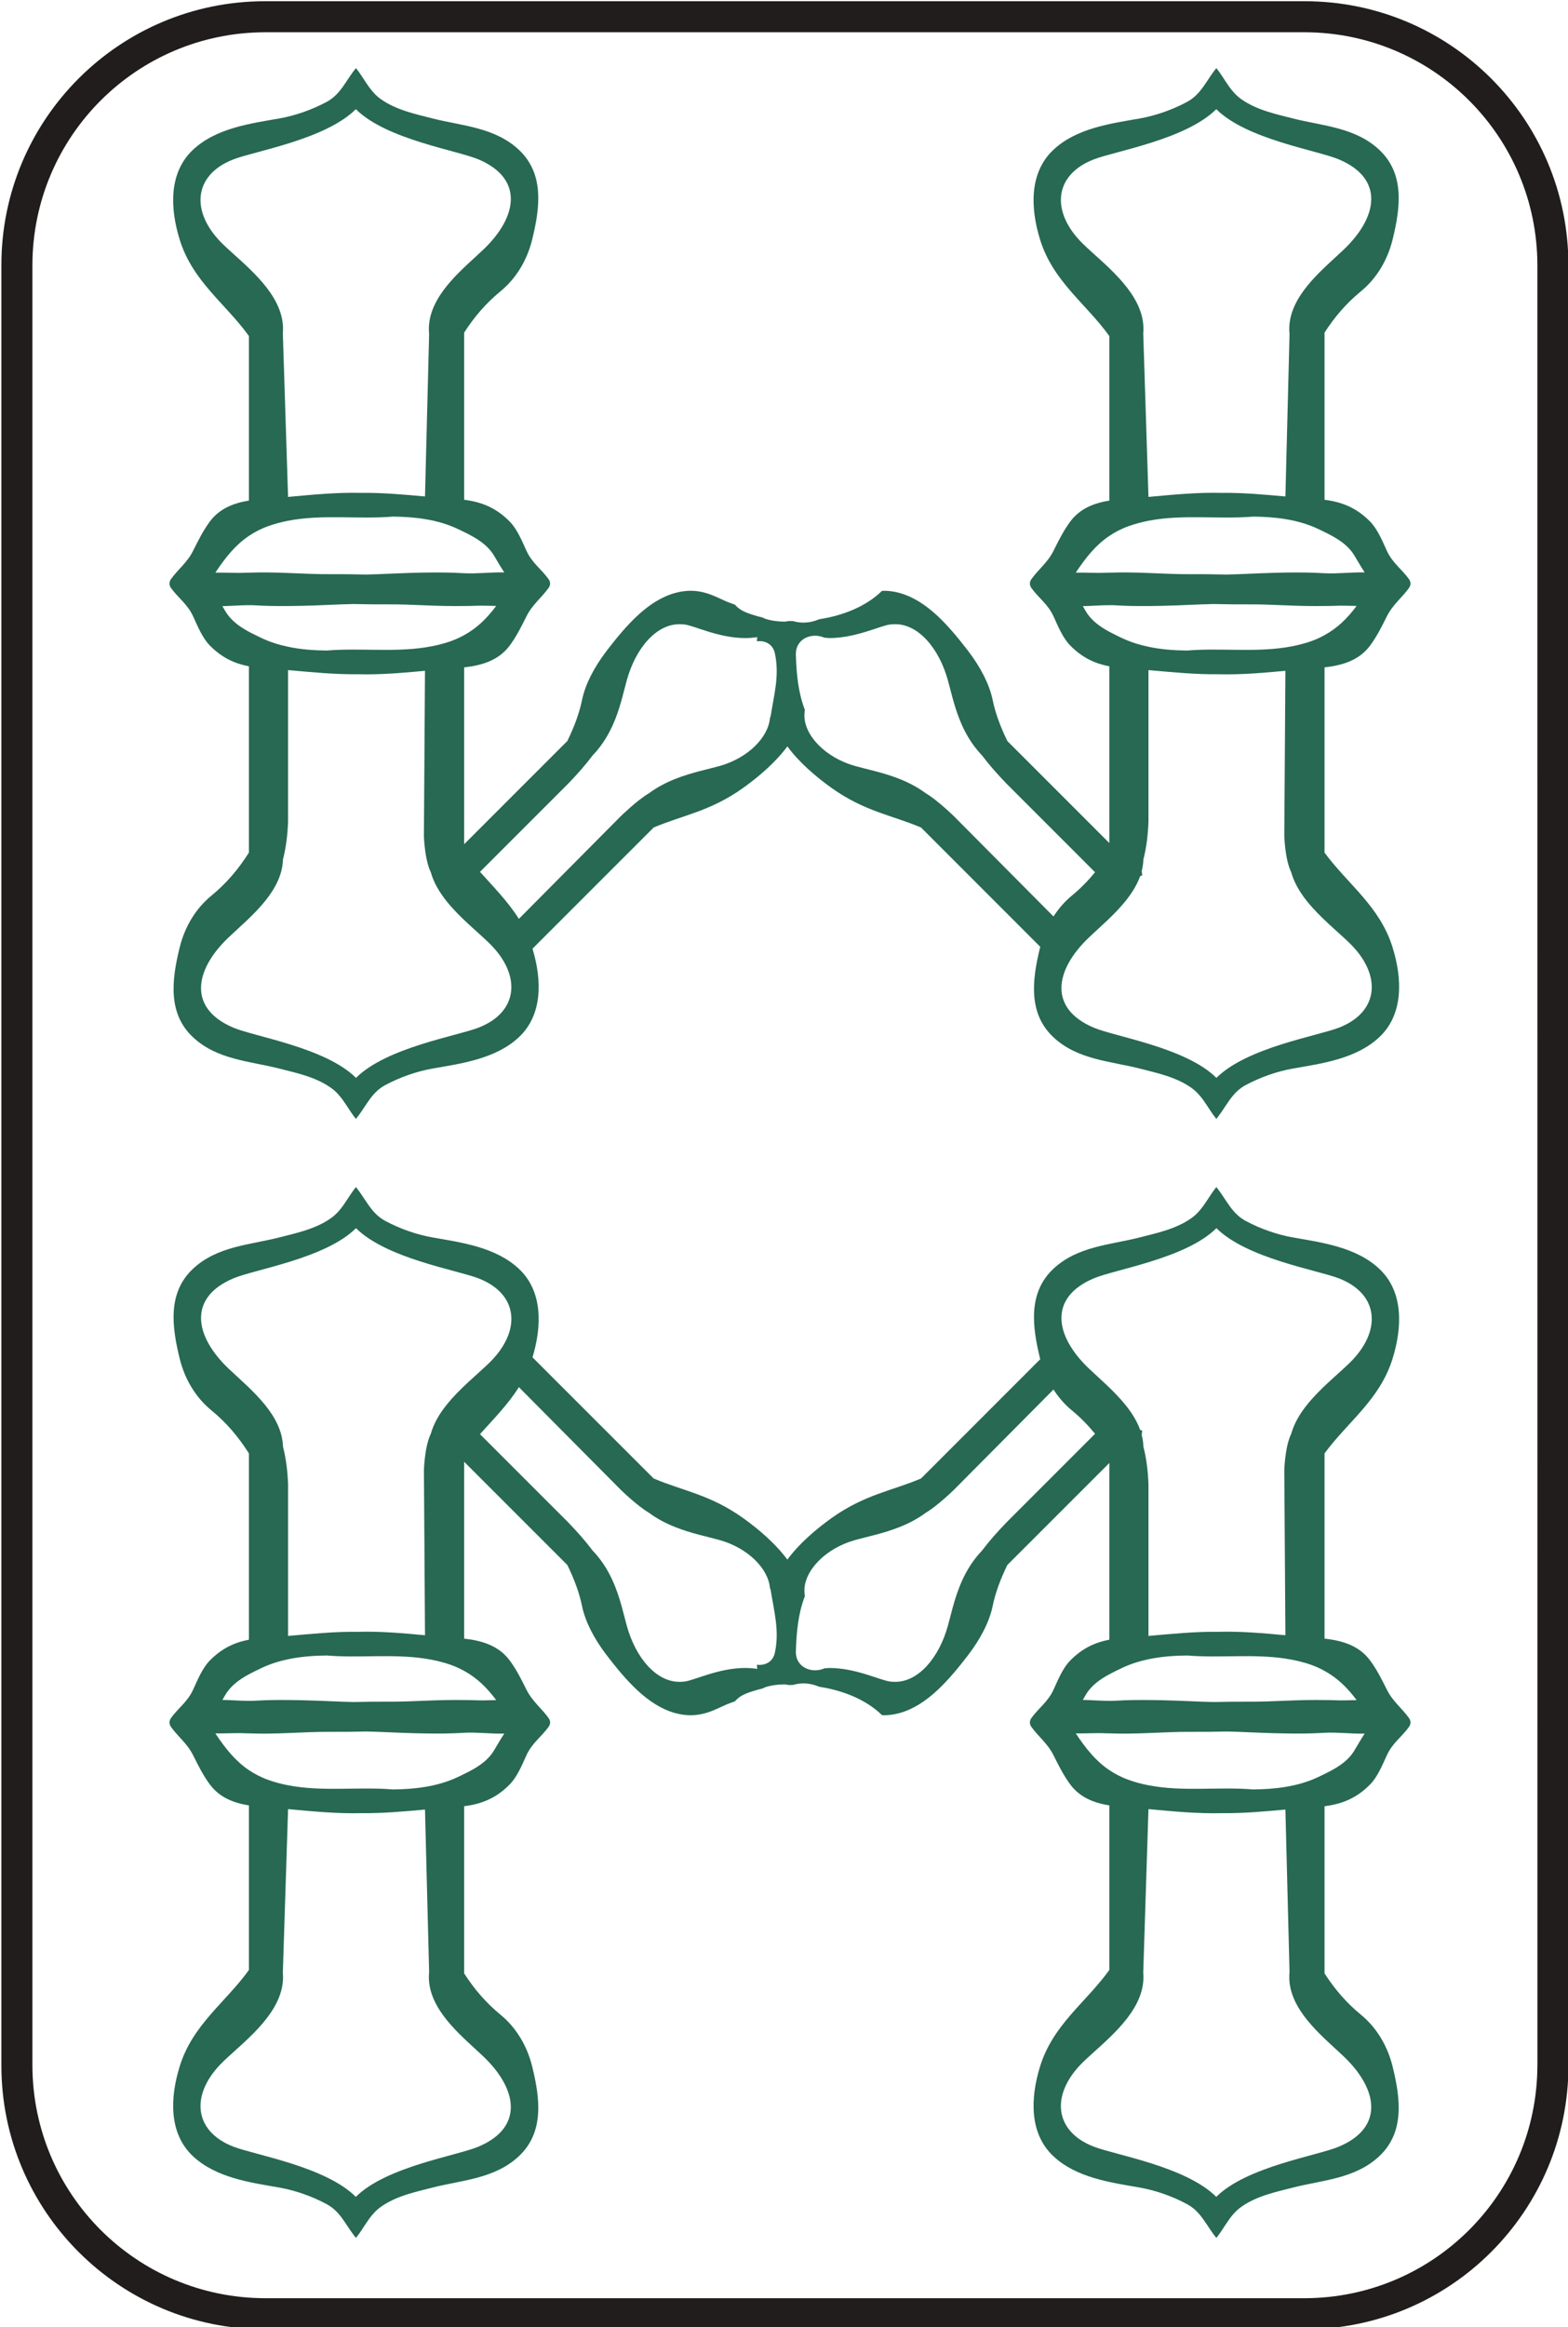 <?xml version="1.0" encoding="UTF-8" standalone="no"?>
<!-- Created with Inkscape (http://www.inkscape.org/) -->

<svg
   version="1.1"
   id="svg1"
   width="337"
   height="500"
   viewBox="0 0 337 500"
   xmlns="http://www.w3.org/2000/svg"
   xmlns:svg="http://www.w3.org/2000/svg">
  <defs
     id="defs1" />
  <g
     id="g1"
     transform="translate(-694)">
    <g
       id="g247"
       transform="matrix(0.985,0,0,0.985,-59.451,-665.612)">
      <path
         id="path216"
         d="m 1100.376,1126.277 c -0.049,28.048 -22.729,50.727 -50.779,50.779 H 822.771 c -28.045,-0.052 -50.724,-22.731 -50.775,-50.779 V 733.571 c 0.051,-28.047 22.729,-50.735 50.775,-50.787 h 226.827 c 28.049,0.052 50.729,22.74 50.779,50.787 l 0.011,392.707 z m 6.769,0 V 733.571 c 0,-31.793 -25.763,-57.557 -57.548,-57.557 H 822.771 c -31.781,0 -57.545,25.764 -57.545,57.557 v 392.707 c 0,31.784 25.764,57.55 57.545,57.55 h 226.827 c 31.785,0 57.548,-25.766 57.559,-57.55 h -0.011"
         style="fill:#211d1d;fill-opacity:1;fill-rule:nonzero;stroke:none;stroke-width:0.133" />
      <path
         id="path217"
         d="m 1060.497,1057.499 c -1.483,2.54 -4.123,4.024 -6.565,5.212 -0.436,0.215 -0.863,0.423 -1.287,0.621 -2.36,1.128 -4.796,1.793 -7.249,2.196 -2.311,0.381 -4.655,0.521 -7.009,0.551 -7.577,-0.635 -15.347,0.553 -22.871,-0.911 -1.435,-0.275 -2.857,-0.649 -4.265,-1.153 -1.623,-0.575 -3.015,-1.304 -4.275,-2.151 -2.903,-1.952 -5.075,-4.627 -7.323,-8.013 2.211,0.048 4.46,-0.129 6.592,-0.02 0.244,0.013 0.489,0 0.731,0.013 2.836,0.111 5.689,0.047 8.54,-0.067 3.16,-0.125 6.32,-0.289 9.477,-0.264 2.513,0.021 5.027,-0.02 7.541,-0.072 0.804,0.025 1.613,0.029 2.413,0.065 3.449,0.145 6.953,0.303 10.448,0.357 2.827,0.048 5.643,0.035 8.42,-0.136 0.041,0 0.084,0 0.116,-0.01 2.784,-0.153 5.816,0.251 8.759,0.183 -0.764,1.159 -1.472,2.369 -2.193,3.595 z m -2.427,66.771 c 7.595,7.208 8.885,15.556 -1.008,19.727 -4.731,1.995 -20.113,4.341 -26.751,10.95 -6.653,-6.621 -21.977,-9.114 -26.723,-10.95 -8.803,-3.405 -9.471,-11.581 -2.229,-18.559 4.311,-4.151 11.851,-9.685 12.936,-16.74 0.132,-0.867 0.161,-1.761 0.081,-2.673 l 1.139,-35.656 c 5.231,0.477 10.679,1.024 16.015,0.881 4.624,0.06 9.309,-0.371 13.865,-0.783 l 0.899,35.391 c -0.096,0.972 -0.068,1.919 0.072,2.841 1.023,6.512 7.592,11.659 11.704,15.571 z M 1001.832,1045.44 c 1.203,-2.047 3.153,-3.404 5.144,-4.481 0.916,-0.495 1.841,-0.937 2.708,-1.351 1.909,-0.911 3.857,-1.512 5.832,-1.928 2.767,-0.587 5.589,-0.785 8.433,-0.82 7.101,0.593 14.364,-0.396 21.447,0.676 1.911,0.291 3.808,0.717 5.692,1.387 1.04,0.368 1.964,0.815 2.844,1.295 2.829,1.547 4.979,3.667 7.003,6.371 -1.64,0.029 -3.276,0.107 -4.849,0.028 -0.719,-0.039 -1.436,-0.027 -2.153,-0.039 -2.844,-0.047 -5.689,0.028 -8.536,0.148 -2.688,0.111 -5.368,0.227 -8.051,0.204 -2.516,-0.016 -5.032,0.023 -7.548,0.079 -0.8,-0.029 -1.609,-0.035 -2.413,-0.068 -3.916,-0.164 -7.904,-0.343 -11.868,-0.369 -2.348,-0.017 -4.685,0 -6.995,0.144 -0.507,0.032 -1.023,0.041 -1.545,0.041 -1.883,-0.01 -3.845,-0.168 -5.783,-0.211 0.205,-0.368 0.428,-0.736 0.639,-1.105 z m 0.744,-71.12 c -7.592,-7.204 -8.877,-15.552 1.013,-19.725 4.725,-1.992 20.112,-4.341 26.751,-10.948 6.652,6.619 21.971,9.113 26.723,10.948 8.797,3.408 9.465,11.585 2.225,18.557 -2.597,2.507 -6.373,5.513 -9.199,9.055 -1.547,1.936 -2.799,4.037 -3.428,6.299 -1.381,2.847 -1.508,7.941 -1.508,7.941 l 0.243,35.996 c -4.791,-0.448 -9.74,-0.885 -14.596,-0.751 -5.111,-0.065 -10.288,0.463 -15.284,0.904 v -33.028 c -0.107,-2.844 -0.417,-5.62 -1.111,-8.283 -0.02,-0.855 -0.149,-1.683 -0.359,-2.491 0.04,-0.321 0.049,-0.652 0.104,-0.968 -0.163,-0.052 -0.3,-0.136 -0.453,-0.193 -0.701,-1.94 -1.848,-3.752 -3.204,-5.429 -2.453,-3.043 -5.58,-5.661 -7.917,-7.884 z m -18.107,33.576 c -1.909,1.988 -3.701,4.001 -5.281,6.095 -2.357,2.46 -3.879,5.243 -4.933,7.955 -1.213,3.075 -1.843,6.057 -2.492,8.381 -1.924,7.013 -6.465,12.351 -11.58,12.279 -0.324,0 -0.663,-0.019 -0.985,-0.059 -2.048,-0.195 -7.444,-2.955 -13.248,-2.963 -0.384,0 -0.78,0.061 -1.171,0.088 -2.651,1.181 -6.321,-0.143 -6.199,-3.785 0.139,-4.189 0.496,-8.14 1.967,-11.981 0,-0.02 -0.013,-0.044 -0.013,-0.063 -0.063,-0.357 -0.088,-0.716 -0.088,-1.076 -0.071,-4.373 4.557,-9.281 11.081,-11.095 2.588,-0.735 6.08,-1.399 9.651,-2.815 1.933,-0.764 3.884,-1.759 5.719,-3.108 2.661,-1.583 6.113,-4.984 6.152,-5.009 l 21.745,-21.896 c 1.121,1.727 2.44,3.261 3.967,4.516 1.925,1.576 3.584,3.291 5.103,5.139 z m -50.469,28.359 c -0.453,2.089 -2.219,2.832 -3.916,2.625 0.029,0.305 0.019,0.6 0.068,0.908 -0.899,-0.145 -1.788,-0.207 -2.668,-0.207 -5.811,0.011 -11.204,2.771 -13.237,2.965 -0.336,0.04 -0.664,0.059 -0.995,0.059 -5.117,0.071 -9.667,-5.269 -11.575,-12.279 -0.645,-2.328 -1.28,-5.309 -2.487,-8.387 -1.064,-2.704 -2.577,-5.489 -4.943,-7.949 -1.579,-2.089 -3.361,-4.108 -5.26,-6.079 l -19.331,-19.328 c 2.973,-3.324 6.084,-6.443 8.484,-10.257 l 22.236,22.399 c 0.051,0.043 3.472,3.409 6.127,4.992 1.852,1.364 3.815,2.369 5.769,3.14 3.561,1.416 7.052,2.084 9.637,2.816 6.243,1.735 10.688,6.288 11.019,10.504 0.047,0.136 0.125,0.24 0.152,0.396 0.744,4.712 1.953,8.885 0.919,13.681 z m -71.648,-54.048 c -1.547,1.936 -2.8,4.037 -3.429,6.299 -1.379,2.847 -1.5,7.941 -1.5,7.941 l 0.235,35.996 c -4.791,-0.448 -9.737,-0.885 -14.597,-0.751 -5.104,-0.065 -10.285,0.463 -15.28,0.904 v -33.028 c -0.103,-2.844 -0.427,-5.62 -1.113,-8.283 -0.1,-3.369 -1.74,-6.392 -3.912,-9.081 -2.451,-3.043 -5.58,-5.661 -7.917,-7.884 -7.591,-7.204 -8.879,-15.552 1.015,-19.725 4.731,-1.992 20.113,-4.341 26.749,-10.948 6.649,6.619 21.975,9.113 26.723,10.948 8.804,3.408 9.469,11.585 2.225,18.557 -2.6,2.507 -6.371,5.513 -9.197,9.055 z m 10.841,64.381 c -1.632,0.029 -3.275,0.107 -4.848,0.028 -0.715,-0.039 -1.435,-0.027 -2.148,-0.039 -2.847,-0.047 -5.691,0.028 -8.54,0.148 -2.685,0.111 -5.369,0.227 -8.051,0.204 -2.516,-0.016 -5.028,0.023 -7.548,0.079 -0.804,-0.029 -1.607,-0.035 -2.413,-0.068 -3.919,-0.164 -7.901,-0.343 -11.865,-0.369 -2.344,-0.017 -4.685,0 -7.005,0.144 -0.496,0.032 -1.015,0.041 -1.537,0.041 -1.881,-0.01 -3.839,-0.168 -5.789,-0.211 0.219,-0.368 0.433,-0.736 0.648,-1.105 1.207,-2.047 3.151,-3.404 5.141,-4.481 0.919,-0.495 1.841,-0.937 2.711,-1.351 1.904,-0.911 3.857,-1.512 5.832,-1.928 2.769,-0.587 5.587,-0.785 8.433,-0.82 7.096,0.593 14.361,-0.396 21.444,0.676 1.917,0.291 3.815,0.717 5.689,1.387 1.041,0.368 1.967,0.815 2.851,1.295 2.829,1.547 4.977,3.667 6.996,6.371 z m -0.435,10.911 c -1.487,2.54 -4.121,4.024 -6.561,5.212 -0.437,0.215 -0.871,0.423 -1.289,0.621 -2.365,1.128 -4.792,1.793 -7.251,2.196 -2.312,0.381 -4.655,0.521 -7.005,0.551 -7.585,-0.635 -15.344,0.553 -22.872,-0.911 -1.437,-0.275 -2.86,-0.649 -4.275,-1.153 -1.617,-0.575 -3.005,-1.304 -4.268,-2.151 -2.903,-1.952 -5.076,-4.627 -7.324,-8.013 2.212,0.048 4.461,-0.129 6.6,-0.02 0.24,0.013 0.483,0 0.724,0.013 2.843,0.111 5.689,0.047 8.543,-0.067 3.155,-0.125 6.325,-0.289 9.472,-0.264 2.512,0.021 5.029,-0.02 7.541,-0.072 0.807,0.025 1.616,0.029 2.42,0.065 3.444,0.145 6.949,0.303 10.444,0.357 2.823,0.048 5.64,0.035 8.424,-0.136 0.036,0 0.08,0 0.116,-0.01 2.783,-0.153 5.815,0.251 8.76,0.183 -0.771,1.159 -1.479,2.369 -2.199,3.595 z m -2.42,66.771 c 7.584,7.208 8.877,15.556 -1.015,19.727 -4.724,1.995 -20.117,4.341 -26.756,10.95 -6.647,-6.621 -21.972,-9.114 -26.716,-10.95 -8.797,-3.405 -9.465,-11.581 -2.229,-18.559 4.308,-4.151 11.856,-9.685 12.931,-16.74 0.133,-0.867 0.165,-1.761 0.087,-2.673 l 1.14,-35.656 c 5.229,0.477 10.668,1.024 16.017,0.881 4.619,0.06 9.307,-0.371 13.86,-0.783 l 0.899,35.391 c -0.099,0.972 -0.069,1.919 0.077,2.841 1.016,6.512 7.583,11.659 11.705,15.571 z M 1072.568,1050.896 c -0.01,-0.02 -0.02,-0.04 -0.025,-0.061 -0.041,-0.08 -0.061,-0.163 -0.116,-0.243 -1.631,-2.291 -3.588,-3.652 -4.916,-6.323 -1.121,-2.255 -2.159,-4.317 -3.607,-6.293 -2.496,-3.393 -6.325,-4.385 -9.972,-4.793 v -40.403 c 5.101,-6.933 12.08,-11.72 14.852,-20.689 2.148,-6.929 2.351,-14.604 -2.855,-19.527 -5.065,-4.807 -12.681,-5.801 -18.857,-6.887 -3.481,-0.608 -7.148,-1.896 -10.361,-3.62 -1.544,-0.833 -2.588,-1.996 -3.508,-3.267 -0.564,-0.783 -1.095,-1.608 -1.645,-2.436 -0.385,-0.564 -0.792,-1.123 -1.231,-1.676 -0.447,0.555 -0.847,1.123 -1.224,1.693 -0.544,0.825 -1.068,1.653 -1.636,2.44 -0.72,0.985 -1.531,1.908 -2.621,2.679 -3.345,2.355 -7.525,3.228 -11.264,4.187 -6.297,1.616 -13.599,1.889 -18.864,6.887 -5.429,5.139 -4.619,12.364 -2.853,19.527 0.016,0.048 0.036,0.091 0.047,0.133 l -26.012,26.02 c -6.325,2.701 -12.276,3.469 -19.543,8.648 -3.601,2.585 -7.136,5.661 -9.631,9.055 -2.511,-3.393 -6.044,-6.469 -9.635,-9.052 -7.269,-5.181 -13.231,-5.948 -19.548,-8.651 l -26.427,-26.423 c 2.071,-6.86 2.216,-14.397 -2.921,-19.257 -5.072,-4.807 -12.685,-5.801 -18.861,-6.887 -3.479,-0.608 -7.151,-1.896 -10.361,-3.62 -1.544,-0.833 -2.589,-1.996 -3.504,-3.267 -0.569,-0.783 -1.095,-1.608 -1.651,-2.436 -0.38,-0.564 -0.789,-1.123 -1.236,-1.676 -0.44,0.555 -0.84,1.123 -1.217,1.693 -0.545,0.825 -1.067,1.653 -1.636,2.44 -0.717,0.985 -1.528,1.908 -2.619,2.679 -3.343,2.355 -7.521,3.228 -11.267,4.187 -6.297,1.616 -13.591,1.889 -18.865,6.887 -5.424,5.139 -4.62,12.364 -2.847,19.527 1.135,4.623 3.588,8.561 6.891,11.269 3.327,2.725 5.931,5.811 8.216,9.421 v 40.635 c -3.119,0.6 -5.896,1.857 -8.547,4.56 -1.577,1.613 -2.635,4.151 -3.604,6.293 -1.243,2.739 -3.292,4.04 -4.923,6.323 -0.045,0.08 -0.072,0.163 -0.109,0.243 -0.013,0.021 -0.02,0.041 -0.025,0.061 -0.057,0.108 -0.083,0.223 -0.103,0.341 -0.013,0.076 -0.02,0.155 -0.02,0.233 0,0.077 0.007,0.155 0.02,0.232 0.02,0.117 0.045,0.233 0.103,0.341 0.005,0.02 0.012,0.039 0.025,0.059 0.037,0.081 0.064,0.167 0.109,0.243 1.633,2.292 3.593,3.653 4.923,6.325 1.124,2.255 2.156,4.317 3.604,6.292 2.179,2.951 5.352,4.085 8.547,4.6 v 35.898 c -5.128,7.128 -12.289,11.918 -15.107,21.042 -2.148,6.927 -2.349,14.604 2.847,19.529 5.072,4.804 12.685,5.798 18.865,6.884 3.477,0.608 7.147,1.895 10.359,3.621 1.547,0.831 2.585,1.992 3.507,3.268 0.569,0.782 1.091,1.605 1.647,2.432 0.387,0.566 0.793,1.127 1.232,1.672 0.448,-0.55 0.844,-1.117 1.224,-1.687 0.545,-0.827 1.064,-1.651 1.637,-2.443 0.715,-0.984 1.531,-1.908 2.615,-2.675 3.343,-2.36 7.524,-3.231 11.271,-4.188 6.295,-1.613 13.591,-1.889 18.861,-6.884 5.424,-5.144 4.621,-12.368 2.849,-19.529 -1.137,-4.623 -3.591,-8.563 -6.897,-11.272 -3.193,-2.624 -5.732,-5.587 -7.949,-9.028 v -36.459 c 3.716,-0.476 6.925,-1.676 9.968,-4.781 1.583,-1.612 2.637,-4.152 3.607,-6.292 1.235,-2.743 3.292,-4.039 4.912,-6.325 0.063,-0.076 0.083,-0.161 0.119,-0.243 0.011,-0.02 0.024,-0.039 0.031,-0.059 0.047,-0.115 0.079,-0.224 0.099,-0.341 0.013,-0.077 0.023,-0.155 0.023,-0.232 0,-0.079 -0.009,-0.157 -0.023,-0.233 -0.02,-0.119 -0.047,-0.233 -0.099,-0.341 -0.007,-0.02 -0.02,-0.04 -0.031,-0.061 -0.036,-0.08 -0.056,-0.163 -0.119,-0.243 -1.627,-2.291 -3.587,-3.652 -4.912,-6.323 -1.121,-2.255 -2.153,-4.317 -3.607,-6.293 -2.5,-3.393 -6.325,-4.385 -9.968,-4.793 v -38.583 l 22.517,22.519 c 1.547,3.172 2.619,6.084 3.216,8.988 0.681,3.297 2.54,6.985 5.34,10.657 4.265,5.548 8.952,10.973 14.936,12.648 1.235,0.337 2.375,0.481 3.436,0.481 3.861,-0.02 6.4,-1.917 8.86,-2.757 0.261,-0.095 0.509,-0.176 0.769,-0.271 0.444,-0.492 0.949,-0.945 1.588,-1.287 0.783,-0.411 1.52,-0.695 2.261,-0.905 0.715,-0.243 1.463,-0.447 2.228,-0.627 0.191,-0.08 0.351,-0.201 0.549,-0.264 1.304,-0.425 2.711,-0.603 4.083,-0.617 0.381,0 0.736,0.065 1.088,0.141 0.307,-0.013 0.612,-0.031 0.921,-0.033 1.733,-0.52 3.68,-0.427 5.561,0.357 0.052,0.015 0.109,0.043 0.165,0.059 5.237,0.808 10.243,2.833 13.644,6.175 0.152,0.01 0.284,0.024 0.433,0.029 h 0.063 c 1.039,0 2.159,-0.148 3.376,-0.485 5.987,-1.668 10.668,-7.099 14.943,-12.64 2.797,-3.677 4.652,-7.367 5.337,-10.664 0.597,-2.896 1.669,-5.813 3.209,-8.984 l 22.253,-22.247 v 38.543 c -3.12,0.6 -5.897,1.857 -8.547,4.56 -1.583,1.613 -2.637,4.151 -3.603,6.293 -1.237,2.739 -3.295,4.04 -4.919,6.323 -0.057,0.08 -0.077,0.163 -0.113,0.243 -0.015,0.021 -0.027,0.041 -0.035,0.061 -0.048,0.108 -0.075,0.223 -0.095,0.341 -0.015,0.076 -0.02,0.155 -0.02,0.233 0,0.077 0.005,0.155 0.02,0.232 0.02,0.117 0.047,0.233 0.095,0.341 0.008,0.02 0.02,0.039 0.035,0.059 0.036,0.081 0.056,0.167 0.113,0.243 1.632,2.292 3.592,3.653 4.919,6.325 1.121,2.255 2.152,4.317 3.603,6.292 2.176,2.951 5.352,4.085 8.547,4.6 v 35.898 c -5.124,7.128 -12.288,11.918 -15.112,21.042 -2.143,6.927 -2.344,14.604 2.853,19.529 5.071,4.804 12.688,5.798 18.864,6.884 3.479,0.608 7.148,1.895 10.351,3.621 1.555,0.831 2.593,1.992 3.515,3.268 0.567,0.782 1.092,1.605 1.651,2.432 0.377,0.566 0.789,1.127 1.229,1.672 0.443,-0.55 0.84,-1.117 1.223,-1.687 0.547,-0.827 1.063,-1.651 1.637,-2.443 0.715,-0.984 1.527,-1.908 2.619,-2.675 3.339,-2.36 7.52,-3.231 11.267,-4.188 6.292,-1.613 13.591,-1.889 18.857,-6.884 5.429,-5.144 4.627,-12.368 2.855,-19.529 -1.141,-4.623 -3.591,-8.563 -6.897,-11.272 -3.196,-2.624 -5.733,-5.587 -7.955,-9.028 v -36.459 c 3.723,-0.476 6.931,-1.676 9.972,-4.781 1.576,-1.612 2.631,-4.152 3.607,-6.292 1.24,-2.743 3.293,-4.039 4.916,-6.325 0.055,-0.076 0.075,-0.161 0.116,-0.243 0.01,-0.02 0.02,-0.039 0.025,-0.059 0.057,-0.115 0.085,-0.224 0.104,-0.341 0.013,-0.077 0.02,-0.155 0.02,-0.232 0,-0.079 -0.01,-0.157 -0.02,-0.233 -0.021,-0.119 -0.047,-0.233 -0.104,-0.341"
         style="fill:#276952;fill-opacity:1;fill-rule:nonzero;stroke:none;stroke-width:0.133" />
      <path
         id="path218"
         d="m 1053.932,800.787 c -0.032,-0.004 -0.075,-0.004 -0.116,-0.004 -2.777,-0.172 -5.593,-0.184 -8.42,-0.14 -3.495,0.055 -6.999,0.216 -10.448,0.363 -0.8,0.035 -1.609,0.036 -2.413,0.068 -2.515,-0.055 -5.028,-0.097 -7.541,-0.076 -3.157,0.024 -6.317,-0.139 -9.477,-0.264 -2.851,-0.113 -5.704,-0.176 -8.54,-0.068 -0.241,0.011 -0.487,0 -0.731,0.012 -2.132,0.111 -4.381,-0.067 -6.592,-0.019 2.248,-3.385 4.42,-6.064 7.323,-8.012 1.26,-0.848 2.652,-1.577 4.275,-2.152 1.408,-0.5 2.831,-0.875 4.265,-1.152 7.524,-1.465 15.293,-0.276 22.871,-0.909 2.355,0.028 4.699,0.167 7.009,0.549 2.453,0.4 4.889,1.067 7.249,2.193 0.424,0.201 0.851,0.409 1.287,0.623 2.443,1.191 5.083,2.672 6.565,5.213 0.721,1.225 1.429,2.436 2.193,3.595 -2.943,-0.067 -5.975,0.333 -8.759,0.18 z m 0,13.505 c -0.88,0.484 -1.804,0.925 -2.844,1.296 -1.884,0.668 -3.781,1.099 -5.692,1.385 -7.083,1.075 -14.345,0.084 -21.447,0.677 -2.844,-0.032 -5.667,-0.232 -8.433,-0.824 -1.975,-0.413 -3.923,-1.015 -5.832,-1.924 -0.867,-0.412 -1.792,-0.857 -2.708,-1.348 -1.991,-1.08 -3.941,-2.436 -5.144,-4.485 -0.211,-0.368 -0.433,-0.735 -0.639,-1.103 1.937,-0.044 3.9,-0.208 5.783,-0.213 0.523,0 1.039,0.008 1.545,0.04 2.309,0.143 4.647,0.163 6.995,0.147 3.964,-0.025 7.952,-0.203 11.868,-0.371 0.804,-0.032 1.613,-0.039 2.413,-0.067 2.516,0.059 5.032,0.093 7.548,0.076 2.683,-0.017 5.363,0.096 8.051,0.209 2.847,0.119 5.692,0.192 8.536,0.144 0.717,-0.012 1.435,0 2.153,-0.037 1.573,-0.08 3.209,-10e-4 4.849,0.025 -2.024,2.709 -4.173,4.824 -7.003,6.372 z m 5.356,67.067 c 7.24,6.972 6.572,15.151 -2.225,18.557 -4.752,1.836 -20.071,4.329 -26.723,10.948 -6.639,-6.608 -22.025,-8.956 -26.751,-10.948 -9.891,-4.175 -8.605,-12.519 -1.013,-19.725 2.337,-2.223 5.464,-4.841 7.917,-7.881 1.356,-1.68 2.503,-3.491 3.204,-5.431 0.153,-0.06 0.291,-0.143 0.453,-0.193 -0.055,-0.32 -0.064,-0.651 -0.104,-0.967 0.209,-0.811 0.339,-1.64 0.359,-2.493 0.693,-2.663 1.004,-5.44 1.111,-8.283 v -33.028 c 4.996,0.44 10.173,0.969 15.284,0.905 4.856,0.132 9.805,-0.305 14.596,-0.748 l -0.243,35.989 c 0,0 0.127,5.097 1.508,7.944 0.629,2.261 1.881,4.36 3.428,6.304 2.825,3.535 6.601,6.543 9.199,9.049 z m -86.24,-27.587 c -0.039,-0.027 -3.491,-3.428 -6.152,-5.011 -1.835,-1.349 -3.785,-2.344 -5.719,-3.111 -3.571,-1.412 -7.063,-2.076 -9.651,-2.808 -6.524,-1.817 -11.152,-6.727 -11.081,-11.097 0,-0.359 0.025,-0.72 0.088,-1.08 0,-0.016 0.013,-0.043 0.013,-0.06 -1.471,-3.84 -1.828,-7.791 -1.967,-11.983 -0.123,-3.644 3.548,-4.967 6.199,-3.783 0.391,0.024 0.787,0.089 1.171,0.089 5.804,-0.012 11.2,-2.772 13.248,-2.967 0.323,-0.04 0.661,-0.056 0.985,-0.056 5.115,-0.071 9.656,5.264 11.58,12.277 0.649,2.324 1.279,5.311 2.492,8.381 1.055,2.711 2.576,5.495 4.933,7.952 1.58,2.092 3.372,4.108 5.281,6.097 l 19.393,19.397 c -1.519,1.848 -3.177,3.563 -5.103,5.137 -1.527,1.255 -2.845,2.791 -3.967,4.515 z M 1001.36,729.073 c -7.241,-6.98 -6.573,-15.155 2.229,-18.557 4.745,-1.84 20.069,-4.332 26.723,-10.953 6.637,6.611 22.02,8.956 26.751,10.953 9.893,4.169 8.603,12.516 1.008,19.724 -4.112,3.913 -10.681,9.059 -11.704,15.572 -0.14,0.92 -0.168,1.865 -0.072,2.843 l -0.899,35.388 c -4.556,-0.409 -9.241,-0.845 -13.865,-0.78 -5.336,-0.144 -10.784,0.4 -16.015,0.879 l -1.139,-35.656 c 0.08,-0.912 0.051,-1.804 -0.081,-2.671 -1.085,-7.056 -8.625,-12.592 -12.936,-16.741 z m -68.279,102.867 c -0.027,0.157 -0.105,0.257 -0.152,0.393 -0.331,4.216 -4.776,8.775 -11.019,10.509 -2.585,0.727 -6.076,1.396 -9.637,2.808 -1.955,0.772 -3.917,1.78 -5.769,3.143 -2.655,1.584 -6.076,4.951 -6.127,4.991 l -22.236,22.397 c -2.4,-3.812 -5.511,-6.932 -8.484,-10.256 l 19.331,-19.328 c 1.899,-1.971 3.681,-3.988 5.26,-6.08 2.365,-2.457 3.879,-5.245 4.943,-7.948 1.207,-3.073 1.841,-6.056 2.487,-8.385 1.908,-7.011 6.457,-12.348 11.575,-12.277 0.331,0 0.659,0.016 0.995,0.056 2.033,0.195 7.427,2.955 13.237,2.967 0.88,0 1.769,-0.064 2.668,-0.208 -0.049,0.309 -0.039,0.603 -0.068,0.911 1.697,-0.208 3.463,0.536 3.916,2.624 1.035,4.795 -0.175,8.969 -0.919,13.684 z m -63.757,67.976 c -4.748,1.836 -20.073,4.329 -26.723,10.948 -6.636,-6.608 -22.019,-8.956 -26.749,-10.948 -9.893,-4.175 -8.605,-12.519 -1.015,-19.725 2.337,-2.223 5.467,-4.841 7.917,-7.881 2.172,-2.689 3.812,-5.712 3.912,-9.084 0.687,-2.663 1.011,-5.44 1.113,-8.283 v -33.028 c 4.995,0.44 10.176,0.969 15.28,0.905 4.86,0.132 9.807,-0.305 14.597,-0.748 l -0.235,35.989 c 0,0 0.121,5.097 1.5,7.944 0.629,2.261 1.883,4.36 3.429,6.304 2.827,3.535 6.597,6.543 9.197,9.049 7.244,6.972 6.579,15.151 -2.225,18.557 z m -55.228,-90.847 c -0.215,-0.368 -0.429,-0.735 -0.648,-1.103 1.951,-0.044 3.908,-0.208 5.789,-0.213 0.523,0 1.041,0.008 1.537,0.04 2.32,0.143 4.661,0.163 7.005,0.147 3.964,-0.025 7.947,-0.203 11.865,-0.371 0.807,-0.032 1.609,-0.039 2.413,-0.067 2.52,0.059 5.032,0.093 7.548,0.076 2.681,-0.017 5.365,0.096 8.051,0.209 2.849,0.119 5.693,0.192 8.54,0.144 0.713,-0.012 1.433,0 2.148,-0.037 1.573,-0.08 3.216,-10e-4 4.848,0.025 -2.019,2.709 -4.167,4.824 -6.996,6.372 -0.884,0.484 -1.809,0.925 -2.851,1.296 -1.875,0.668 -3.772,1.099 -5.689,1.385 -7.083,1.075 -14.348,0.084 -21.444,0.677 -2.847,-0.032 -5.664,-0.232 -8.433,-0.824 -1.975,-0.413 -3.928,-1.015 -5.832,-1.924 -0.869,-0.412 -1.792,-0.857 -2.711,-1.348 -1.991,-1.08 -3.935,-2.436 -5.141,-4.485 z m 5.141,-16.423 c 1.263,-0.848 2.651,-1.577 4.268,-2.152 1.415,-0.5 2.837,-0.875 4.275,-1.152 7.528,-1.465 15.287,-0.276 22.872,-0.909 2.351,0.028 4.693,0.167 7.005,0.549 2.459,0.4 4.885,1.067 7.251,2.193 0.419,0.201 0.852,0.409 1.289,0.623 2.44,1.191 5.075,2.672 6.561,5.213 0.72,1.225 1.428,2.436 2.199,3.595 -2.945,-0.067 -5.977,0.333 -8.76,0.18 -0.036,-0.004 -0.08,-0.004 -0.116,-0.004 -2.784,-0.172 -5.601,-0.184 -8.424,-0.14 -3.495,0.055 -7,0.216 -10.444,0.363 -0.804,0.035 -1.613,0.036 -2.42,0.068 -2.512,-0.055 -5.029,-0.097 -7.541,-0.076 -3.147,0.024 -6.317,-0.139 -9.472,-0.264 -2.853,-0.113 -5.7,-0.176 -8.543,-0.068 -0.241,0.011 -0.484,0 -0.724,0.012 -2.139,0.111 -4.388,-0.067 -6.6,-0.019 2.248,-3.385 4.421,-6.064 7.324,-8.012 z m -5.615,-63.573 c -7.236,-6.98 -6.568,-15.155 2.229,-18.557 4.744,-1.84 20.069,-4.332 26.716,-10.953 6.639,6.611 22.032,8.956 26.756,10.953 9.892,4.169 8.599,12.516 1.015,19.724 -4.123,3.913 -10.689,9.059 -11.705,15.572 -0.147,0.92 -0.176,1.865 -0.077,2.843 l -0.899,35.388 c -4.553,-0.409 -9.241,-0.845 -13.86,-0.78 -5.349,-0.144 -10.788,0.4 -16.017,0.879 l -1.14,-35.656 c 0.079,-0.912 0.047,-1.804 -0.087,-2.671 -1.075,-7.056 -8.623,-12.592 -12.931,-16.741 z m 258.945,73.395 c -0.01,-0.02 -0.02,-0.041 -0.025,-0.061 -0.041,-0.081 -0.061,-0.167 -0.116,-0.241 -1.623,-2.285 -3.676,-3.584 -4.916,-6.325 -0.976,-2.14 -2.031,-4.679 -3.607,-6.295 -3.041,-3.104 -6.249,-4.303 -9.972,-4.78 v -36.457 c 2.221,-3.444 4.759,-6.405 7.955,-9.029 3.307,-2.711 5.756,-6.645 6.897,-11.271 1.772,-7.159 2.575,-14.385 -2.855,-19.529 -5.267,-4.993 -12.565,-5.273 -18.857,-6.883 -3.747,-0.96 -7.928,-1.831 -11.267,-4.188 -1.092,-0.767 -1.904,-1.692 -2.619,-2.676 -0.575,-0.792 -1.091,-1.616 -1.637,-2.439 -0.383,-0.575 -0.78,-1.143 -1.223,-1.692 -0.44,0.543 -0.852,1.104 -1.229,1.671 -0.559,0.828 -1.084,1.648 -1.651,2.436 -0.921,1.272 -1.96,2.436 -3.515,3.268 -3.203,1.723 -6.872,3.008 -10.351,3.62 -6.176,1.083 -13.793,2.077 -18.864,6.883 -5.197,4.927 -4.996,12.601 -2.853,19.529 2.824,9.124 9.988,13.913 15.112,21.041 v 35.897 c -3.195,0.516 -6.371,1.651 -8.547,4.599 -1.451,1.976 -2.481,4.039 -3.603,6.295 -1.327,2.671 -3.287,4.033 -4.919,6.325 -0.057,0.075 -0.077,0.16 -0.113,0.241 -0.015,0.02 -0.027,0.041 -0.035,0.061 -0.048,0.107 -0.075,0.221 -0.095,0.341 -0.015,0.079 -0.02,0.155 -0.02,0.231 0,0.077 0.005,0.157 0.02,0.233 0.02,0.119 0.047,0.236 0.095,0.34 0.008,0.021 0.02,0.04 0.035,0.06 0.036,0.081 0.056,0.168 0.113,0.243 1.624,2.283 3.681,3.587 4.919,6.324 0.965,2.144 2.02,4.681 3.603,6.296 2.649,2.7 5.427,3.96 8.547,4.557 v 38.545 l -22.253,-22.251 c -1.54,-3.171 -2.612,-6.085 -3.209,-8.983 -0.685,-3.296 -2.54,-6.987 -5.337,-10.664 -4.275,-5.543 -8.956,-10.969 -14.943,-12.639 -1.217,-0.336 -2.337,-0.483 -3.376,-0.483 h -0.063 c -0.149,0 -0.281,0.021 -0.433,0.028 -3.401,3.34 -8.407,5.365 -13.644,6.172 -0.056,0.016 -0.113,0.044 -0.165,0.057 -1.881,0.788 -3.828,0.88 -5.561,0.36 -0.309,-0.005 -0.615,-0.019 -0.921,-0.032 -0.352,0.075 -0.707,0.137 -1.088,0.137 -1.372,-0.012 -2.779,-0.189 -4.083,-0.619 -0.199,-0.061 -0.359,-0.181 -0.549,-0.259 -0.765,-0.18 -1.513,-0.385 -2.228,-0.628 -0.741,-0.213 -1.479,-0.496 -2.261,-0.907 -0.639,-0.343 -1.144,-0.795 -1.588,-1.288 -0.26,-0.092 -0.508,-0.175 -0.769,-0.269 -2.46,-0.839 -4.999,-2.736 -8.86,-2.753 -1.061,0 -2.201,0.14 -3.436,0.481 -5.984,1.672 -10.671,7.096 -14.936,12.644 -2.8,3.673 -4.659,7.363 -5.34,10.659 -0.597,2.901 -1.669,5.817 -3.216,8.985 l -22.517,22.52 v -38.58 c 3.643,-0.409 7.468,-1.401 9.968,-4.793 1.453,-1.977 2.485,-4.04 3.607,-6.296 1.325,-2.671 3.285,-4.033 4.912,-6.324 0.063,-0.075 0.083,-0.161 0.119,-0.243 0.011,-0.02 0.024,-0.039 0.031,-0.06 0.052,-0.104 0.079,-0.221 0.099,-0.34 0.013,-0.076 0.023,-0.156 0.023,-0.233 0,-0.076 -0.009,-0.152 -0.023,-0.231 -0.02,-0.12 -0.052,-0.229 -0.099,-0.341 -0.007,-0.02 -0.02,-0.041 -0.031,-0.061 -0.036,-0.081 -0.056,-0.167 -0.119,-0.241 -1.62,-2.285 -3.677,-3.584 -4.912,-6.325 -0.969,-2.14 -2.024,-4.679 -3.607,-6.295 -3.043,-3.104 -6.252,-4.303 -9.968,-4.78 v -36.457 c 2.217,-3.444 4.756,-6.405 7.949,-9.029 3.307,-2.711 5.76,-6.645 6.897,-11.271 1.772,-7.159 2.575,-14.385 -2.849,-19.529 -5.271,-4.993 -12.567,-5.273 -18.861,-6.883 -3.747,-0.96 -7.928,-1.831 -11.271,-4.188 -1.084,-0.767 -1.9,-1.692 -2.615,-2.676 -0.573,-0.792 -1.092,-1.616 -1.637,-2.439 -0.38,-0.575 -0.776,-1.143 -1.224,-1.692 -0.439,0.543 -0.845,1.104 -1.232,1.671 -0.556,0.828 -1.077,1.648 -1.647,2.436 -0.921,1.272 -1.96,2.436 -3.507,3.268 -3.212,1.723 -6.881,3.008 -10.359,3.62 -6.18,1.083 -13.793,2.077 -18.865,6.883 -5.196,4.927 -4.995,12.601 -2.847,19.529 2.817,9.124 9.979,13.913 15.107,21.041 v 35.897 c -3.195,0.516 -6.368,1.651 -8.547,4.599 -1.448,1.976 -2.48,4.039 -3.604,6.295 -1.329,2.671 -3.289,4.033 -4.923,6.325 -0.045,0.075 -0.072,0.16 -0.109,0.241 -0.013,0.02 -0.02,0.041 -0.025,0.061 -0.057,0.107 -0.083,0.221 -0.103,0.341 -0.013,0.079 -0.02,0.155 -0.02,0.231 0,0.077 0.007,0.157 0.02,0.233 0.02,0.119 0.045,0.236 0.103,0.34 0.005,0.021 0.012,0.04 0.025,0.06 0.037,0.081 0.064,0.168 0.109,0.243 1.631,2.283 3.68,3.587 4.923,6.324 0.969,2.144 2.027,4.681 3.604,6.296 2.651,2.7 5.428,3.96 8.547,4.557 v 40.637 c -2.285,3.609 -4.889,6.695 -8.216,9.419 -3.303,2.707 -5.756,6.648 -6.891,11.271 -1.773,7.164 -2.577,14.388 2.847,19.529 5.275,4.993 12.568,5.271 18.865,6.884 3.745,0.957 7.924,1.828 11.267,4.185 1.091,0.771 1.901,1.695 2.619,2.68 0.569,0.787 1.091,1.615 1.636,2.44 0.377,0.571 0.777,1.14 1.217,1.689 0.447,-0.549 0.856,-1.108 1.236,-1.672 0.556,-0.827 1.081,-1.651 1.651,-2.435 0.915,-1.273 1.96,-2.437 3.504,-3.268 3.211,-1.725 6.883,-3.011 10.361,-3.62 6.176,-1.085 13.789,-2.08 18.861,-6.884 5.137,-4.863 4.992,-12.404 2.921,-19.26 l 26.427,-26.424 c 6.317,-2.704 12.279,-3.471 19.548,-8.652 3.591,-2.58 7.124,-5.656 9.635,-9.049 2.495,3.393 6.029,6.468 9.631,9.055 7.267,5.176 13.217,5.947 19.543,8.647 l 26.012,26.021 c -0.011,0.043 -0.031,0.085 -0.047,0.133 -1.765,7.164 -2.576,14.388 2.853,19.529 5.265,4.993 12.567,5.271 18.864,6.884 3.739,0.957 7.919,1.828 11.264,4.185 1.091,0.771 1.901,1.695 2.621,2.68 0.568,0.787 1.092,1.615 1.636,2.44 0.377,0.571 0.777,1.14 1.224,1.689 0.439,-0.549 0.845,-1.108 1.231,-1.672 0.551,-0.827 1.081,-1.651 1.645,-2.435 0.92,-1.273 1.964,-2.437 3.508,-3.268 3.213,-1.725 6.88,-3.011 10.361,-3.62 6.176,-1.085 13.792,-2.08 18.857,-6.884 5.205,-4.927 5.003,-12.599 2.855,-19.529 -2.772,-8.971 -9.751,-13.753 -14.852,-20.685 v -40.405 c 3.647,-0.409 7.476,-1.401 9.972,-4.793 1.448,-1.977 2.485,-4.04 3.607,-6.296 1.328,-2.671 3.285,-4.033 4.916,-6.324 0.055,-0.075 0.075,-0.161 0.116,-0.243 0.01,-0.02 0.02,-0.039 0.025,-0.06 0.057,-0.104 0.083,-0.221 0.104,-0.34 0.013,-0.076 0.02,-0.156 0.02,-0.233 0,-0.076 -0.01,-0.152 -0.02,-0.231 -0.019,-0.12 -0.047,-0.229 -0.104,-0.341"
         style="fill:#276952;fill-opacity:1;fill-rule:nonzero;stroke:none;stroke-width:0.133" />
    </g>
  </g>
</svg>
